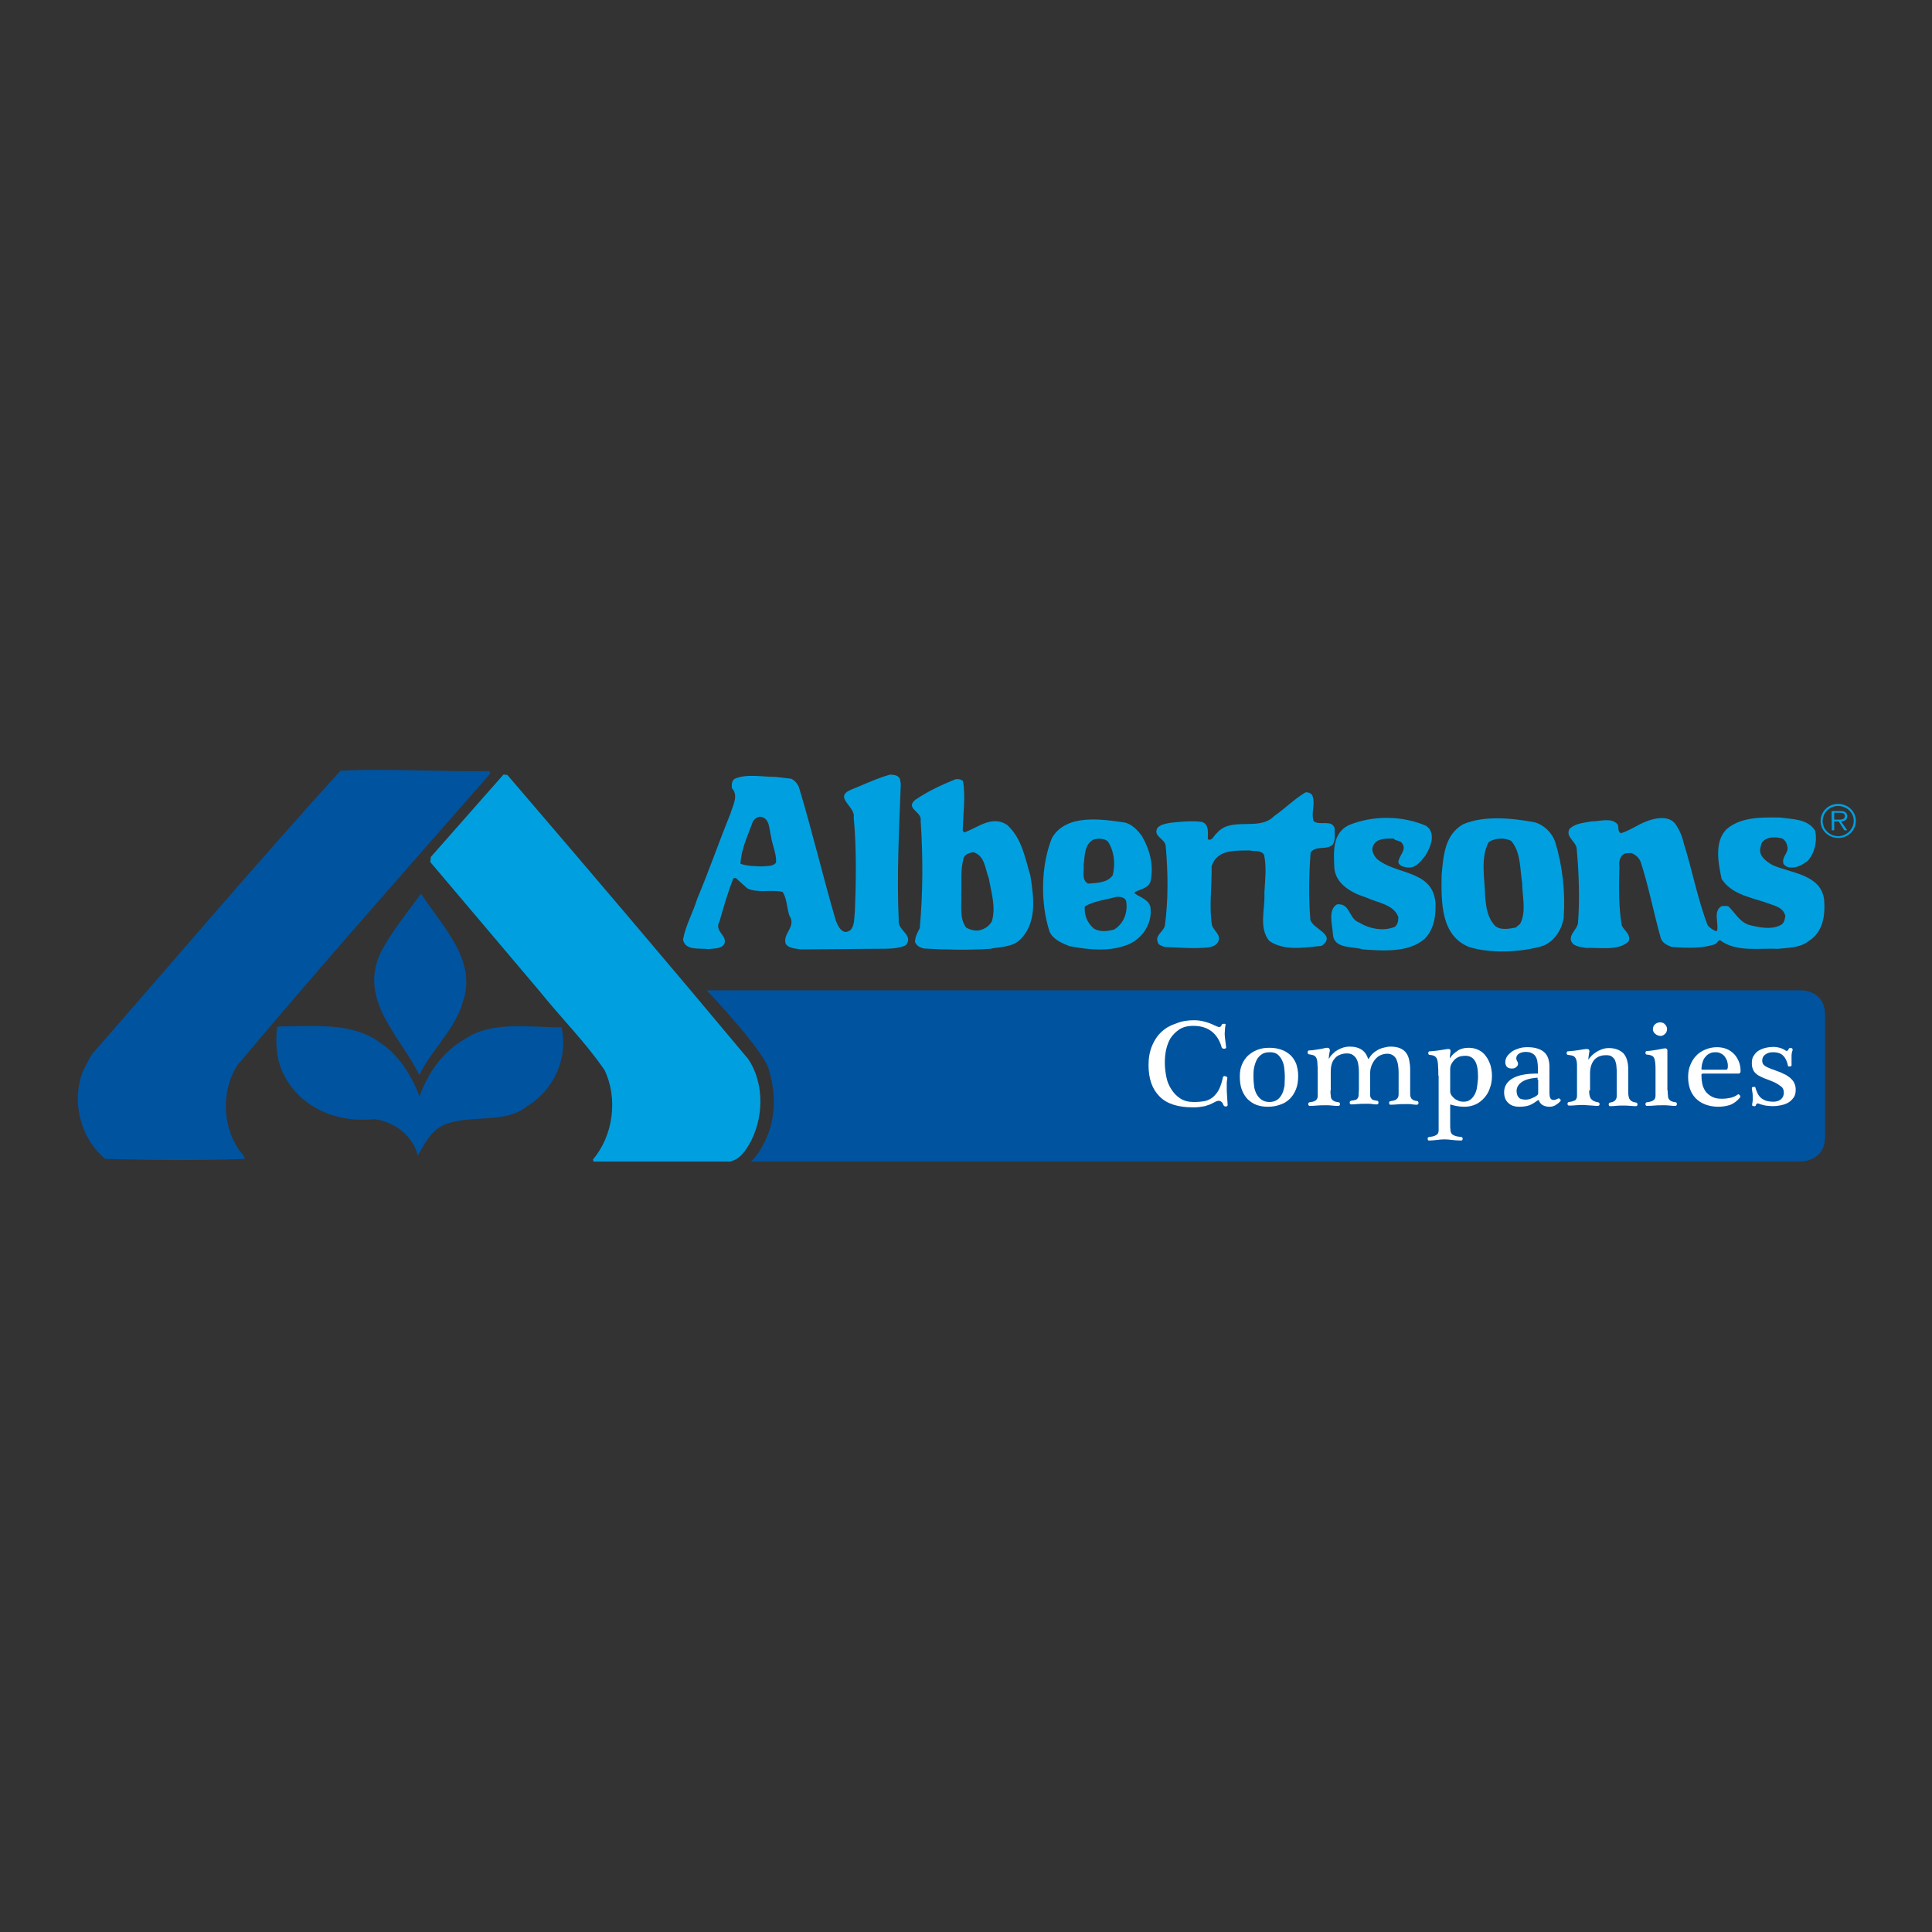 <?xml version="1.0" encoding="utf-8"?>
<!-- Generator: Adobe Illustrator 19.2.1, SVG Export Plug-In . SVG Version: 6.00 Build 0)  -->
<svg version="1.1" id="layer" xmlns="http://www.w3.org/2000/svg" xmlns:xlink="http://www.w3.org/1999/xlink" x="0px" y="0px"
	 viewBox="0 0 652 652" style="enable-background:new 0 0 652 652;" xml:space="preserve">
<rect x="0" y="0" width="652" height="652" fill="#333333" stroke="none"/>
<style type="text/css">
	.st0{fill:#00539F;}
	.st1{fill:#00A0E0;}
	.st2{fill:#FFFFFF;}
</style>
<g>
	<g>
		<path class="st0" d="M164.9,260.2c0.9,0.3,0.4,1.2,0,1.5c-28.8,32.9-57.2,64.9-84.8,97.8c-5.3,8.2-5.2,20.1,0.4,28.3
			c0.7,1.2,1.9,2,2.1,3.3c-16.3,0.6-31.5,0.4-47.1,0c-8.4-7-11.6-19.5-7.4-29.9c1.2-2,2-4.4,3.6-6.2c27.3-31.2,55.3-64.2,83.2-94.9
			C131,259.3,148.1,260.5,164.9,260.2"/>
	</g>
	<g>
		<path class="st1" d="M171.2,261.5c27.1,31.6,54.6,63.9,81.3,95.9c5.6,8.3,5.3,20.4,0.2,29c-1.7,2.9-3.6,5.1-6.5,5.6l-45.9,0
			l-0.2-0.7c6.9-8.1,8.5-20.7,3.9-30.2c-6.5-9.5-14.7-17.6-21.9-26.6l-36.9-43.6l0.2-1.7l24.5-27.8L171.2,261.5z"/>
		<path class="st0" d="M156.2,338.1c-2.5,9.2-10.8,16.5-14.7,24.7c-6.3-13-20.3-24.8-13.3-40.8c3.6-7.2,9.1-13.8,13.9-20.4
			C149.3,312.7,161.1,324,156.2,338.1"/>
	</g>
	<g>
		<path class="st0" d="M128.3,351.9c6.4,4.1,10.7,11.3,13.3,18.1c2.7-7.7,7.7-15.1,15.4-19.4c8.8-6.1,21.5-3.9,32.5-3.9
			c2.3,10-2.3,21-11.6,26.6c-7.4,6.1-19,2.7-27.8,6.2c-4.7,1.9-7,6.9-9.1,10.5c-1.6-6.5-7.5-11.3-14.5-12.3
			c-12.8,1.3-24.8-3.7-30.6-14.8c-2.6-4.8-3-10.7-2.4-16.2l0.5-0.3C105.7,346.4,118.8,344.8,128.3,351.9"/>
		<path class="st0" d="M607,392H253.4c0,0,3.2-2.5,5.9-9.5c2.5-6.8,2.4-14.6,0-22c-2.1-6.6-20.8-26.3-20.8-26.3H607
			c0,0,8.9-0.7,8.9,8.4c0,9.1,0,31.7,0,40.9C616,392.5,607,392,607,392"/>
	</g>
	<g>
		<path class="st1" d="M443,268.8c0.9,2.6-0.6,5.5,0.3,8.3c2,1.7,6.1-0.7,7.1,2.4c0,1.9,0.4,4-0.7,5.6c-2.1,1.9-5.6,0.1-7.4,2.6
			c-0.6,8-0.7,14.8-0.1,22.6c0.7,3.3,9.1,5.1,3.8,8.9c-5.9,0.6-12.7,1.8-17.7-1.7c-3.6-4.6-1.3-10.6-1.6-16.2
			c0.2-3.9,0.8-8.6-0.1-12.8c-1-1.7-3.3-1.1-4.8-1.5c-4.3,0.1-9.9-0.4-12.3,3.9l-0.6,1.4c0.1,6.5-0.9,13.8,0.1,19.9
			c0.6,2,3.4,3.4,2,5.8c-1.1,1.8-3.7,1.8-5.8,1.9c-4.2,0.2-8.1-0.2-12.1-0.3c-1-0.4-2.2-0.6-2.4-1.7c-0.9-2.3,1.9-3.5,2.4-5.4
			c1.2-8.7,1.1-17.8,0.3-27c-0.2-2.5-4.4-3.2-2.8-6.1c1-1.1,2.6-1.4,4.2-1.7c3.5-0.4,7.4-0.8,10.9-0.3c2.4,0.9,1.9,3.6,1.9,5.8
			c1.4,0.9,2.2-1.5,3.1-2.1c4.9-5.7,14.2-0.4,19.3-5.7c3.6-2.5,7-5.9,10.6-8C441.6,267.3,442.8,267.8,443,268.8"/>
		<path class="st1" d="M256.4,275.6c-1.2,0.2-2.2,1.1-2.5,2.1c-1.6,4.5-3.8,8.9-4,13.8c2.3,0.8,4.6,0.8,7.3,0.9
			c1.5-0.2,3.7,0.1,4.7-1.3c0.2-3-1.3-5.9-1.7-8.9C259.5,279.8,259.9,275.9,256.4,275.6 M267,262.8c1.2,0.5,2.1,1.7,2.6,2.8
			c4.5,14.9,8.1,30.2,12.5,45.2c0.6,1.3,1.2,3,2.7,3.6c0.8,0.3,1.6-0.1,2.2-0.5c1.5-1.6,1.2-4.1,1.5-6.2c0.4-9.7,0.6-21.6-0.4-31.8
			c0.8-3.7-7-6.8-0.9-9.4c4.3-1.7,8.6-3.8,13.2-5.1c1.2,0.1,2.7,0.1,3.3,1.5l0.3,1.6c-0.6,15.4-1.4,31.6-0.7,46.1
			c-0.5,3.4,5.2,4.9,2.4,8.4c-3.2,1.5-7.4,1.1-11.3,1.2l-24.1,0.2c-1.8-0.3-4-0.3-5.1-1.8c-1.3-3.5,3.7-5.8,1.2-9.6
			c-0.9-2.6-0.8-5.8-2.3-8c-3.8-0.9-8.5,0.5-11.9-1.2l-3.9-3.5l-0.8,0.1c-1.9,4.8-3.3,9.7-4.7,14.6c-1.9,3.4,2.9,4.7,1.6,7.6
			c-1,1.7-3.4,1.4-5.2,1.7c-3.3-0.4-7.9,0.6-8.7-3.2c0.9-4.9,3.4-9.2,4.8-13.8c4-9.5,7.3-19.1,11.2-28.7c0.7-2.6,2.9-6.1,0.5-8.6
			c-0.1-1.2-0.1-2.3,0.8-3.1c4.1-1.9,9.4-0.7,14-0.7L267,262.8z"/>
		<path class="st1" d="M482.3,279.6c2,2.8,0.3,6.6-1.3,9.2c-1.6,1.9-3.3,4.5-6.4,3.9c-1.2-0.2-2.4-0.6-2.7-1.7
			c0.1-2.3,3.1-4.2,1.2-6.5c-0.7-1-2.1-0.6-2.8-1.5c-2.5,0-5.5-0.2-6.8,2.2c-0.9,1.6,0,3.3,1.1,4.6c6.4,5.5,18.6,3.7,19.8,14.5
			c0.3,4.3-0.4,9.4-3.6,12.5c-5.3,4.7-13.8,4.1-20.9,3.6c-3.7-1.2-9.9,0-10.1-5.4c-0.2-3.1-1.7-8,1.4-9.8c4.5-0.5,3.9,4.8,7.4,6.1
			c3.4,2.1,8.1,3.1,12.1,1.5c1-0.8,1.2-2,1.2-3.3c-1.5-4.3-7-4.8-10.8-6.6c-4.8-1.5-10.3-4.4-10.8-10c-0.2-5.2-0.8-11.6,4.8-14.4
			c8.2-3.4,18.1-3.3,26.2,0.2L482.3,279.6z"/>
		<path class="st1" d="M565,277.6c1.7,2.1,2.6,4.4,3.2,6.9c2.9,9.2,4.7,18.9,8.1,27.8c0.8,0.9,1.7,1.5,2.9,2l0.3-0.3
			c0.5-2.9-1.4-6.5,1.5-8.2c0.8-0.1,1.4-0.1,2.2,0c2.3,2.1,3.9,5.5,7.3,6.4c3.2,0.8,7.2,1.6,10.2,0.1c1.4-0.6,1.6-1.9,1.8-3.2
			c-0.7-3.2-4.4-3.6-7.1-4.7c-5.2-1.7-11.2-2.8-14.4-7.8c-1.1-5.2-2.6-12.5,1.7-16.8c4.8-4.1,11.7-4,18-3.9
			c4.3,0.6,9.4,0.4,11.9,4.5c0.7,3.7-0.2,7.5-2.6,10.2c-2,1.4-4.3,2.8-7,1.9c-0.4-0.3-1.2-0.7-1.2-1.3c-0.4-2.2,1.9-3.5,1.4-5.5
			c-0.2-1.1-0.7-2.1-1.7-2.7c-2-0.6-4.6-0.7-6.3,0.7c-0.9,0.7-0.9,1.7-1.2,2.8c-0.3,2.6,2.2,4.3,4.3,5.5c6.2,2.7,16.3,3.1,17.3,11.7
			c0.4,5.4-0.4,11-5.4,14c-2.8,2.2-6.6,2.1-10.2,2.5c-6.4-0.3-14.1,1.2-19.5-2.9c-0.8,0-1,1.1-1.9,1.4c-4.6,1.5-9.3,1.2-14.3,0.9
			c-1.6-0.5-3.3-1.4-3.8-2.9c-2.4-8.5-4.1-17.5-6.8-25.8c-0.5-1.3-1.6-2.4-3.1-3c-1.2,0-2.4-0.1-3.2,0.8c-0.8,1-1.1,2.2-0.9,3.8
			c-0.2,6.3-0.3,13.4,0.8,19.8c0.8,1.8,3.2,3,2.3,5.4c-3.4,3.3-9.6,2-14.4,2.2c-1.9-0.4-4.6-0.4-5.1-2.8c-0.2-2,1.9-3.4,2.4-5.3
			c0.7-8.2,0.3-17.6-0.4-25.3c-0.1-2.5-4-4.1-2.4-6.8c2-1.9,4.8-2,7.4-2.5c2.9,0,6.7-1.4,8.8,1c0.5,1-0.1,2.4,1.1,3
			c3-0.9,5.7-2.9,8.6-4C558.4,276.1,562.6,275.2,565,277.6"/>
		<path class="st1" d="M502.4,284.2c-2.9,5.3-1.3,12.6-1.2,18.3c0.3,3.7,0.8,7.2,3.3,9.9c1.9,1.7,5,1,7.1,0.6v0.2
			c0.2-0.7,0.9-0.9,1.4-1.4c2.2-4.2,0.7-9.3,0.7-13.8c-0.8-4.7-0.4-10.4-3.7-14.2C507.9,282.6,504.3,282.8,502.4,284.2 M524.8,284
			c2.5,8.1,3.5,16.9,2.9,25.7c-0.6,4.3-3.6,8.7-8,9.8c-7.4,1.9-16.6,2.3-23.9,0.1c-9.7-3.9-9.4-15.4-9.3-24.2
			c0.6-6.5,1-13.6,7.2-17.2c7.1-3.1,16.7-2.1,24.2-0.7C521.1,278.4,523.7,281,524.8,284"/>
		<path class="st1" d="M328.5,287.6c-1.3,0.2-2.5,0.5-3.2,1.7c-1.3,4.2-0.7,8.3-0.9,12.3c0.2,3.8-0.7,8.2,1.6,11.4
			c1.4,0.8,3.1,1.3,4.8,0.9c1.7-0.5,3-1.4,3.9-2.9c1.5-4.8-0.2-9.9-1-14.6C332.4,293.1,332.4,288.8,328.5,287.6 M325,263.6
			c0.9,5.4,0,11.3-0.1,16.7c0.1,0.3,0.4,0.6,0.6,0.6c4.5-1.6,9.3-5.9,14.4-2.5c5,4.6,6,11.1,7.8,17c1.2,7.5,2.5,16.5-4,22.2
			c-2.7,2.1-6.3,1.9-9.6,2.6c-7.3,0.5-15.1,0.3-22.3-0.1c-1.3-0.3-2.5-0.9-3-2.2c0-1.8,0.9-3.3,1.6-4.7c1.1-12.3,1.1-24,0.3-36.2
			c0.6-3.1-5.4-4.1-1.8-7.1c4.3-2.9,8.8-5,13.5-6.9C323.4,262.8,324.3,263,325,263.6"/>
	</g>
	<g>
		<path class="st1" d="M376.6,302.7c-3.5,1-7.3,1.3-10.5,3.2c-0.3,2.9,0.9,5.7,3.1,7.5c2.1,1.2,4.5,0.9,6.8,0.3
			c3.2-2,4.6-5.6,4.1-9.3C379.9,302.8,378,302.5,376.6,302.7 M369.1,283.3c-3.2,1.6-3,5.5-3.4,8.7c0.2,2.1-0.8,5,1.5,6.2
			c2.9-0.2,6.6-0.3,8.3-2.8c1-3.9,0.5-8.2-1.6-11.4C372.7,282.9,370.7,282.9,369.1,283.3 M385.4,282.2c2.7,4.7,4.1,10.1,2.8,15.5
			c-0.9,2.1-3.4,2.4-5.3,3.4v0.4c2.1,1.5,5.3,2.2,5.4,5.3c0.4,4.8-2.5,9.5-7,11.7c-6.3,2.8-13.6,2.1-20.4,0.8
			c-2.5-1-5.5-2.2-6.7-4.9c-3.1-9.5-3-22.1,0.8-31.6c4.8-8.2,16.5-6.4,24.7-5.2C382.1,278.3,383.8,280,385.4,282.2"/>
		<path class="st1" d="M620.2,276.6c0.9,0,2.4,0.1,2.4-1.2c0-1-0.9-1.1-1.7-1.1l-1.9,0l0,2.3L620.2,276.6z M623.4,280.2l-1,0l-1.9-3
			l-1.5,0l0,3l-0.8,0l-0.1-6.5l2.9,0c0.6,0,1.1,0,1.6,0.3c0.5,0.3,0.8,0.8,0.8,1.4c0,1.3-0.9,1.8-2.1,1.8L623.4,280.2z M625.6,277
			c0-2.8-2.4-5-5.3-5c-2.9,0-5.2,2.3-5.2,5.1c0,2.8,2.4,5.1,5.3,5.1C623.3,282.1,625.6,279.8,625.6,277 M614.4,277.1
			c0-3.2,2.6-5.8,5.9-5.8c3.3,0,6,2.5,6,5.7c0,3.2-2.6,5.8-5.9,5.8C617.1,282.8,614.4,280.3,614.4,277.1"/>
	</g>
	<g>
		<path class="st2" d="M403,344.3c1.3,0,2.5,0.2,3.6,0.5c1.1,0.3,2.2,0.7,3.2,1.2c0.3,0.1,0.6,0.3,0.9,0.4c0.3,0.1,0.5,0.2,0.7,0.2
			c0.5,0,0.8-0.3,0.9-0.8c0-0.1,0.1-0.2,0.3-0.2c0.2-0.1,0.3-0.1,0.5-0.1c0.2,0,0.3,0,0.4,0.1c0.1,0.1,0.2,0.1,0.1,0.3
			c-0.1,0.4-0.2,0.9-0.2,1.4c0,0.5-0.1,1-0.1,1.5c0,0.8,0.1,1.5,0.2,2.3c0.1,0.8,0.2,1.6,0.3,2.4c0,0.1-0.1,0.2-0.2,0.3
			c-0.1,0.1-0.3,0.1-0.5,0.1c-0.2,0-0.4,0-0.5-0.1c-0.2-0.1-0.3-0.2-0.3-0.3c-0.7-2.5-1.9-4.3-3.5-5.5c-1.6-1.2-3.6-1.8-6.1-1.8
			c-1.9,0-3.5,0.4-4.7,1.2c-1.2,0.8-2.2,1.8-3,3c-0.7,1.2-1.2,2.6-1.5,4c-0.3,1.5-0.4,2.9-0.4,4.3c0,1.6,0.2,3.1,0.5,4.7
			c0.3,1.6,0.9,3,1.7,4.2c0.8,1.3,1.8,2.3,3,3.1c1.2,0.8,2.8,1.2,4.5,1.2c1.4,0,2.6-0.1,3.7-0.3c1.1-0.2,2-0.7,2.8-1.3
			c0.9-0.8,1.7-1.8,2.2-2.9c0.5-1.1,0.9-2.4,1.2-3.8c0-0.2,0.1-0.3,0.3-0.4c0.2-0.1,0.3-0.1,0.5,0c0.2,0,0.3,0.1,0.5,0.2
			c0.1,0.1,0.2,0.2,0.2,0.3c-0.1,0.6-0.1,1.1-0.2,1.6c0,0.5,0,1.1,0,1.6c0,0.9,0,1.9,0.1,2.9c0.1,1,0.1,2,0.2,3.1
			c0,0.2-0.1,0.3-0.2,0.4c-0.1,0.1-0.3,0.1-0.4,0.1c-0.2,0-0.3,0-0.5-0.1c-0.1-0.1-0.2-0.2-0.3-0.3c-0.1-0.3-0.2-0.5-0.3-0.7
			c-0.1-0.2-0.3-0.4-0.6-0.6c-0.2-0.2-0.5-0.2-0.8-0.2c-0.3,0-0.6,0.1-1,0.3c-0.6,0.3-1.2,0.6-1.8,0.9c-0.6,0.2-1.2,0.4-1.8,0.6
			c-0.6,0.1-1.2,0.2-1.9,0.3c-0.7,0.1-1.4,0.1-2.1,0.1c-5.1,0-8.9-1.2-11.3-3.7c-2.5-2.5-3.7-6-3.7-10.6c0-2.4,0.4-4.6,1.2-6.5
			c0.8-1.9,1.8-3.4,3.2-4.7c1.4-1.3,3-2.2,4.9-2.8C398.8,344.6,400.8,344.3,403,344.3"/>
		<path class="st2" d="M438.1,363c0,1.7-0.2,3.2-0.7,4.5c-0.5,1.3-1.2,2.4-2.1,3.3c-0.9,0.9-2,1.6-3.3,2c-1.3,0.5-2.7,0.7-4.2,0.7
			c-1.3,0-2.6-0.2-3.7-0.6c-1.2-0.4-2.1-1.1-3-1.9c-0.8-0.8-1.5-1.9-2-3.2c-0.5-1.3-0.7-2.8-0.7-4.6c0-1.4,0.2-2.7,0.7-3.9
			c0.5-1.2,1.2-2.2,2-3c0.9-0.8,1.9-1.5,3.2-2c1.2-0.5,2.6-0.7,4.1-0.7c1.4,0,2.7,0.2,3.9,0.6c1.2,0.4,2.2,1,3.1,1.8
			c0.9,0.8,1.5,1.8,2,2.9C437.8,360.1,438.1,361.5,438.1,363 M433.6,363.5c0-1.1-0.1-2.1-0.2-3.1c-0.1-1-0.4-1.9-0.8-2.7
			c-0.4-0.8-0.9-1.4-1.5-1.9c-0.7-0.5-1.5-0.7-2.5-0.7c-1.2,0-2.1,0.2-2.8,0.7c-0.7,0.5-1.3,1.1-1.7,1.9c-0.4,0.8-0.7,1.7-0.9,2.7
			c-0.2,1-0.2,2-0.2,3.1c0,0.9,0.1,1.9,0.2,2.9c0.1,1,0.4,1.9,0.8,2.7c0.4,0.8,1,1.5,1.7,2c0.7,0.5,1.6,0.8,2.7,0.8
			c1.1,0,2-0.3,2.7-0.8c0.7-0.5,1.2-1.2,1.6-2c0.4-0.8,0.6-1.7,0.8-2.7C433.5,365.5,433.6,364.5,433.6,363.5"/>
		<path class="st2" d="M449,368c0,0.7,0,1.3,0.1,1.7c0,0.5,0.1,0.9,0.3,1.2c0.2,0.3,0.5,0.5,0.8,0.7c0.4,0.2,0.9,0.3,1.6,0.4
			c0.2,0,0.3,0.1,0.3,0.2c0.1,0.1,0.1,0.3,0.1,0.4c0,0.1,0,0.3-0.1,0.4c-0.1,0.1-0.2,0.2-0.3,0.2c-0.3,0-0.6,0-1,0
			c-0.4,0-0.8-0.1-1.2-0.1c-0.4,0-0.8-0.1-1.3-0.1c-0.4,0-0.9,0-1.3,0c-0.9,0-1.8,0-2.7,0.1c-0.9,0.1-1.7,0.1-2.4,0.1
			c-0.1,0-0.2-0.1-0.3-0.2c-0.1-0.1-0.1-0.3-0.1-0.4c0-0.1,0-0.3,0.1-0.4c0.1-0.1,0.2-0.2,0.3-0.2c0.7-0.1,1.3-0.2,1.7-0.4
			c0.4-0.2,0.7-0.4,0.8-0.7c0.2-0.3,0.3-0.6,0.3-1.1c0-0.4,0-1,0-1.6v-6.2c0-1.2,0-2.2-0.1-2.9c0-0.8-0.1-1.4-0.3-1.9
			c-0.2-0.5-0.5-0.8-0.9-1c-0.4-0.2-1-0.3-1.7-0.4c-0.1,0-0.2-0.1-0.3-0.2c-0.1-0.1-0.1-0.3-0.1-0.5c0-0.1,0-0.3,0.1-0.4
			c0.1-0.1,0.2-0.2,0.3-0.2c0.7,0,1.4-0.1,2.1-0.2c0.7-0.1,1.3-0.2,1.9-0.3c0.6-0.1,1-0.2,1.4-0.3c0.4-0.1,0.7-0.1,0.8-0.1
			c0.6,0,0.9,0.3,0.9,1c0,0.1,0,0.2-0.1,0.4c0,0.2-0.1,0.4-0.1,0.7c-0.1,0.3-0.1,0.5-0.1,0.8c0,0.3-0.1,0.5-0.1,0.6
			c0,0.1,0,0.1,0.1,0.1s0.1,0,0.1-0.1c0.1-0.2,0.3-0.5,0.7-1c0.4-0.4,0.8-0.8,1.4-1.3c0.6-0.4,1.3-0.8,2.1-1.1
			c0.8-0.3,1.7-0.5,2.7-0.5c1.7,0,3.1,0.4,4.1,1.1c1,0.7,1.7,1.7,2.1,3c0.1,0.1,0.1,0.1,0.2,0c0.3-0.5,0.7-1,1.1-1.5
			c0.5-0.5,1-0.9,1.7-1.3c0.6-0.4,1.3-0.7,2.1-0.9c0.8-0.2,1.6-0.4,2.4-0.4c1.4,0,2.5,0.2,3.4,0.6c0.9,0.4,1.5,0.9,2,1.6
			c0.5,0.7,0.8,1.5,1,2.5c0.2,1,0.3,2,0.3,3.1v6.6c0,0.7,0,1.3,0,1.7c0,0.5,0.1,0.9,0.3,1.2c0.1,0.3,0.4,0.5,0.7,0.7
			c0.3,0.2,0.8,0.3,1.4,0.4c0.2,0,0.3,0.1,0.3,0.2c0.1,0.1,0.1,0.3,0.1,0.4c0,0.1,0,0.3-0.1,0.4c-0.1,0.1-0.2,0.2-0.3,0.2
			c-0.2,0-0.4,0-0.7,0c-0.3,0-0.6-0.1-1-0.1c-0.4-0.1-0.8-0.1-1.2-0.1c-0.4,0-0.8,0-1.3,0c-0.9,0-1.8,0-2.6,0.1
			c-0.8,0.1-1.6,0.1-2.3,0.1c-0.2,0-0.3-0.1-0.3-0.2c-0.1-0.1-0.1-0.3-0.1-0.4c0-0.1,0-0.3,0.1-0.4c0.1-0.1,0.2-0.2,0.4-0.2
			c0.7-0.1,1.2-0.2,1.6-0.4c0.4-0.2,0.6-0.4,0.8-0.7c0.2-0.3,0.3-0.7,0.3-1.1c0-0.4,0-1,0-1.6v-5.4c0-0.7,0-1.5-0.1-2.3
			c-0.1-0.8-0.2-1.5-0.5-2.2c-0.2-0.7-0.6-1.2-1.1-1.6c-0.5-0.4-1.2-0.7-2.1-0.7c-0.8,0-1.6,0.2-2.3,0.5c-0.7,0.3-1.3,0.8-1.8,1.4
			c-0.5,0.6-0.9,1.3-1.2,2c-0.3,0.8-0.5,1.6-0.5,2.5v5.6c0,0.8,0,1.4,0,1.9c0,0.5,0.1,0.9,0.3,1.1c0.2,0.3,0.4,0.5,0.7,0.6
			c0.3,0.1,0.8,0.2,1.4,0.3c0.2,0,0.3,0.1,0.3,0.2c0.1,0.1,0.1,0.3,0.1,0.4c0,0.1,0,0.3-0.1,0.4c-0.1,0.1-0.2,0.2-0.3,0.2
			c-0.2,0-0.4,0-0.7,0c-0.3,0-0.6-0.1-1-0.1c-0.4-0.1-0.8-0.1-1.2-0.1c-0.4,0-0.8,0-1.3,0c-0.9,0-1.8,0-2.6,0.1
			c-0.8,0.1-1.5,0.1-2.1,0.1c-0.1,0-0.2-0.1-0.3-0.2c-0.1-0.1-0.1-0.2-0.1-0.4c0-0.1,0-0.3,0.1-0.4c0.1-0.1,0.2-0.2,0.3-0.2
			c0.6-0.1,1.1-0.2,1.5-0.3c0.4-0.1,0.6-0.3,0.8-0.6c0.2-0.3,0.3-0.6,0.3-1.1c0-0.5,0.1-1.1,0.1-1.8v-5.4c0-0.7,0-1.5-0.1-2.3
			c-0.1-0.8-0.2-1.5-0.5-2.2c-0.3-0.7-0.7-1.2-1.2-1.6c-0.5-0.4-1.2-0.7-2.2-0.7c-1,0-1.8,0.2-2.5,0.5c-0.7,0.3-1.3,0.7-1.7,1.3
			c-0.5,0.5-0.8,1.2-1,1.9c-0.2,0.7-0.3,1.5-0.3,2.3V368z"/>
		<path class="st2" d="M485.4,363c0-1.4,0-2.5-0.1-3.4c0-0.9-0.2-1.6-0.3-2.1c-0.2-0.5-0.5-0.9-0.9-1.1c-0.4-0.2-1-0.4-1.7-0.4
			c-0.1,0-0.2-0.1-0.3-0.2c-0.1-0.1-0.1-0.3-0.1-0.4c0-0.1,0-0.3,0.1-0.4c0.1-0.1,0.1-0.2,0.3-0.2c1.8-0.1,3.2-0.3,4.3-0.5
			c1.1-0.2,1.8-0.3,2.1-0.3c0.3,0,0.5,0.1,0.6,0.2c0.1,0.2,0.1,0.3,0.1,0.5c0,0.2,0,0.5-0.1,1c-0.1,0.4-0.1,0.9-0.1,1.2
			c0,0.1,0,0.1,0.1,0.1c0.1,0,0.1,0,0.1-0.1c0.5-0.9,1.4-1.6,2.4-2.3s2.3-1,3.8-1c1.3,0,2.4,0.3,3.4,0.8c1,0.5,1.8,1.2,2.4,2.1
			c0.7,0.9,1.1,1.9,1.5,3c0.3,1.1,0.5,2.3,0.5,3.5c0,1.5-0.2,2.9-0.7,4.2c-0.4,1.3-1.1,2.4-1.9,3.3c-0.8,0.9-1.8,1.7-2.9,2.2
			c-1.1,0.5-2.4,0.8-3.8,0.8c-0.9,0-1.7-0.1-2.4-0.2c-0.7-0.1-1.4-0.3-2.1-0.5c-0.1-0.1-0.2-0.1-0.3,0c0,0.1,0,0.2,0,0.4v6.4
			c0,0.7,0,1.3,0.1,1.8c0,0.5,0.2,0.9,0.4,1.2c0.2,0.3,0.6,0.5,1.1,0.7c0.5,0.2,1.2,0.3,2.1,0.4c0.2,0,0.3,0.1,0.4,0.2
			c0.1,0.1,0.1,0.3,0.1,0.4c0,0.1,0,0.3-0.1,0.4c-0.1,0.1-0.2,0.2-0.3,0.2c-1.3,0-2.3-0.1-3.2-0.2c-0.8-0.1-1.6-0.2-2.5-0.2
			c-0.9,0-1.8,0.1-2.6,0.2c-0.9,0.1-1.8,0.2-2.7,0.2c-0.1,0-0.3-0.1-0.3-0.2c-0.1-0.1-0.1-0.3-0.1-0.4c0-0.1,0-0.3,0.1-0.4
			c0.1-0.1,0.2-0.2,0.4-0.2c0.8-0.1,1.4-0.2,1.9-0.4c0.4-0.2,0.8-0.4,1-0.7c0.2-0.3,0.3-0.7,0.3-1.1c0-0.4,0-1,0-1.6V363z
			 M489.4,368.5c0,0.2,0.1,0.5,0.3,0.9c0.2,0.4,0.5,0.7,0.9,1.1c0.4,0.4,0.9,0.7,1.4,0.9c0.6,0.3,1.2,0.4,1.9,0.4
			c0.9,0,1.7-0.2,2.3-0.7c0.6-0.4,1.1-1.1,1.5-1.8c0.4-0.8,0.7-1.7,0.8-2.7s0.3-2.1,0.3-3.2c0-2.4-0.3-4.1-1-5.3
			c-0.7-1.2-1.8-1.8-3.3-1.8c-0.7,0-1.4,0.1-2,0.3c-0.6,0.2-1.2,0.6-1.6,1c-0.4,0.4-0.8,0.9-1.1,1.5c-0.3,0.6-0.4,1.2-0.4,1.8V368.5
			z"/>
		<path class="st2" d="M522.9,368.6c0,1,0.1,1.7,0.3,2c0.2,0.4,0.6,0.6,1,0.6c0.3,0,0.6,0,0.8-0.1c0.2-0.1,0.5-0.2,0.9-0.4
			c0.1-0.1,0.3,0,0.6,0.2c0.2,0.3,0.3,0.5,0.1,0.7c-0.5,0.6-1.1,1-1.7,1.4c-0.7,0.4-1.4,0.5-2,0.5c-0.9,0-1.6-0.2-2.2-0.5
			c-0.6-0.3-1.1-0.9-1.4-1.7c-0.1-0.1-0.1-0.1-0.3,0c-0.8,0.6-1.7,1.2-2.6,1.6c-1,0.4-2.2,0.6-3.6,0.6c-1.7,0-2.9-0.4-3.8-1.3
			c-0.9-0.8-1.4-2-1.4-3.6c0-2,1-3.6,2.9-4.7c1.9-1.1,4.7-1.6,8.4-1.6c0,0,0.1,0,0.1,0c0,0,0-0.1,0-0.3c0-0.1,0-0.4,0-0.7
			c0-0.3,0-0.7,0-1.2c0-0.7-0.1-1.3-0.2-2c-0.1-0.6-0.3-1.1-0.6-1.6c-0.3-0.5-0.7-0.8-1.3-1.1c-0.5-0.3-1.2-0.4-2.1-0.4
			c-0.8,0-1.6,0.2-2.2,0.6c-0.6,0.4-0.9,0.9-0.9,1.6c0,0.3,0.1,0.6,0.3,0.9c0.2,0.3,0.3,0.6,0.3,0.9c0,0.4-0.2,0.8-0.6,1.1
			c-0.4,0.4-0.9,0.5-1.5,0.5c-0.8,0-1.3-0.2-1.7-0.6c-0.3-0.4-0.5-0.9-0.5-1.5c0-0.7,0.2-1.4,0.6-2c0.4-0.6,1-1.1,1.6-1.6
			c0.7-0.5,1.5-0.8,2.4-1.1c0.9-0.3,1.9-0.4,2.9-0.4c2.3,0,4.1,0.5,5.4,1.5c1.3,1,2,2.7,2,5.1V368.6z M518.9,364.4
			c0-0.3,0-0.5,0-0.6c0-0.1-0.1-0.1-0.2-0.1c-2.4,0.2-4.1,0.7-5.2,1.5c-1.1,0.8-1.7,1.8-1.7,3c0,0.4,0.1,0.8,0.2,1.2
			c0.1,0.4,0.3,0.7,0.5,0.9c0.2,0.3,0.5,0.5,0.9,0.6c0.4,0.1,0.8,0.2,1.3,0.2c0.7,0,1.4-0.1,2.1-0.4c0.7-0.3,1.4-0.6,2-1.1
			c0.2-0.2,0.3-0.4,0.3-0.7V364.4z"/>
		<path class="st2" d="M536.3,368c0,1.4,0.2,2.4,0.7,2.9c0.5,0.6,1.2,0.9,2.3,1.1c0.2,0,0.3,0.1,0.4,0.2c0.1,0.1,0.1,0.3,0.1,0.4
			c0,0.2,0,0.3-0.1,0.4c-0.1,0.1-0.2,0.2-0.4,0.2c-0.1,0-0.4,0-0.7,0c-0.4,0-0.8-0.1-1.3-0.1c-0.5,0-1-0.1-1.5-0.1
			c-0.5,0-1-0.1-1.4-0.1c-0.9,0-1.8,0-2.6,0.1s-1.6,0.1-2.4,0.1c-0.1,0-0.2-0.1-0.3-0.2c-0.1-0.1-0.1-0.3-0.1-0.4
			c0-0.1,0-0.3,0.1-0.4c0.1-0.1,0.2-0.2,0.4-0.2c0.7-0.1,1.2-0.2,1.6-0.4c0.4-0.1,0.7-0.3,0.8-0.6c0.2-0.3,0.3-0.6,0.3-1.1
			c0-0.4,0-1,0-1.7V363c0-1.4,0-2.5,0-3.4c0-0.9-0.1-1.6-0.3-2.1c-0.2-0.5-0.5-0.9-0.9-1.1c-0.4-0.2-1-0.3-1.8-0.4
			c-0.2,0-0.3-0.1-0.4-0.2c-0.1-0.1-0.1-0.3-0.1-0.4c0-0.1,0-0.3,0.1-0.4c0.1-0.1,0.1-0.2,0.3-0.2c1.6-0.1,3-0.3,4.2-0.5
			c1.1-0.2,1.8-0.3,2.2-0.3c0.3,0,0.5,0.1,0.7,0.2c0.1,0.2,0.2,0.4,0.2,0.6c0,0.1,0,0.2-0.1,0.4c0,0.2-0.1,0.5-0.1,0.8
			c-0.1,0.3-0.1,0.6-0.1,0.8c0,0.3-0.1,0.5-0.1,0.6c0,0.1,0,0.1,0.1,0.1c0,0,0.1,0,0.1-0.1c0.2-0.3,0.5-0.7,0.9-1.1
			c0.4-0.4,0.9-0.8,1.5-1.2c0.6-0.4,1.2-0.7,2-1c0.8-0.3,1.6-0.4,2.4-0.4c2,0,3.6,0.6,4.8,1.7c1.1,1.2,1.7,3,1.7,5.6v7.1
			c0,0.7,0,1.4,0.1,1.8c0.1,0.5,0.2,0.9,0.4,1.1c0.2,0.3,0.4,0.5,0.8,0.7c0.3,0.2,0.8,0.3,1.4,0.4c0.1,0,0.2,0.1,0.3,0.2
			c0.1,0.1,0.1,0.3,0.1,0.4c0,0.2,0,0.3-0.1,0.4c-0.1,0.1-0.2,0.2-0.3,0.2c-0.4,0-1,0-1.9-0.1c-0.9-0.1-1.8-0.1-2.6-0.1
			c-0.9,0-1.8,0-2.5,0.1c-0.8,0.1-1.4,0.1-1.9,0.1c-0.2,0-0.3-0.1-0.3-0.2c-0.1-0.1-0.1-0.3-0.1-0.4c0-0.1,0-0.3,0.1-0.4
			c0.1-0.1,0.2-0.2,0.3-0.2c0.6-0.1,1-0.2,1.3-0.4c0.3-0.2,0.6-0.4,0.7-0.7c0.2-0.3,0.3-0.6,0.3-1.1c0-0.4,0-1,0-1.6V362
			c0-0.7,0-1.4-0.1-2.1c0-0.7-0.2-1.3-0.4-1.9c-0.2-0.6-0.6-1-1.1-1.4c-0.5-0.4-1.1-0.5-2-0.5c-1.7,0-3,0.5-4,1.6
			c-0.9,1.1-1.4,2.6-1.4,4.6V368z"/>
		<path class="st2" d="M562.8,368c0,0.7,0,1.3,0.1,1.7c0,0.5,0.1,0.9,0.3,1.2c0.2,0.3,0.4,0.5,0.8,0.7c0.4,0.2,0.9,0.3,1.5,0.4
			c0.2,0,0.3,0.1,0.3,0.2c0.1,0.1,0.1,0.2,0.1,0.4c0,0.1,0,0.3-0.1,0.4c-0.1,0.1-0.2,0.2-0.3,0.2c-0.3,0-0.6,0-0.9,0
			c-0.4,0-0.7-0.1-1.1-0.1c-0.4,0-0.8-0.1-1.3-0.1c-0.4,0-0.9,0-1.3,0c-0.9,0-1.8,0-2.7,0.1c-0.9,0.1-1.7,0.1-2.5,0.1
			c-0.1,0-0.2-0.1-0.3-0.2c-0.1-0.1-0.1-0.3-0.1-0.4c0-0.1,0-0.3,0.1-0.4c0.1-0.1,0.2-0.2,0.3-0.2c0.8-0.1,1.3-0.2,1.8-0.4
			c0.4-0.2,0.7-0.4,0.9-0.7c0.2-0.3,0.3-0.7,0.3-1.1c0-0.4,0-1,0-1.6v-6.7c0-1.2,0-2.2-0.1-2.9c-0.1-0.7-0.2-1.2-0.4-1.6
			c-0.2-0.4-0.5-0.6-0.9-0.8c-0.4-0.1-0.9-0.3-1.6-0.3c-0.1,0-0.2-0.1-0.3-0.2c-0.1-0.1-0.1-0.3-0.1-0.4c0-0.1,0-0.3,0.1-0.4
			c0.1-0.1,0.2-0.2,0.3-0.2c0.6,0,1.3-0.1,2-0.2c0.7-0.1,1.3-0.2,1.9-0.3c0.6-0.1,1.1-0.2,1.5-0.3c0.4-0.1,0.7-0.1,0.8-0.1
			c0.4,0,0.6,0.1,0.7,0.3c0.1,0.2,0.1,0.4,0.1,0.5V368z M560.5,349.6c-0.7,0-1.3-0.2-1.9-0.7c-0.5-0.4-0.8-1-0.8-1.6
			c0-0.3,0.1-0.6,0.2-0.9c0.1-0.3,0.3-0.5,0.5-0.7c0.2-0.2,0.5-0.4,0.8-0.5c0.3-0.1,0.6-0.2,1-0.2c0.3,0,0.6,0.1,0.9,0.2
			c0.3,0.1,0.5,0.3,0.7,0.5c0.2,0.2,0.4,0.5,0.5,0.7c0.1,0.3,0.2,0.6,0.2,0.9c0,0.3-0.1,0.6-0.2,0.9c-0.1,0.3-0.3,0.5-0.5,0.7
			c-0.2,0.2-0.4,0.4-0.7,0.5C561.1,349.5,560.8,349.6,560.5,349.6"/>
		<path class="st2" d="M574.4,362.5c-0.1,0-0.2,0-0.2,0.1c0,0.1,0,0.2,0,0.3c0,1.5,0.2,2.7,0.5,3.7c0.4,1,0.8,1.8,1.5,2.4
			c0.6,0.6,1.4,1.1,2.2,1.4c0.8,0.3,1.7,0.4,2.7,0.4s1.9-0.1,2.8-0.3c0.9-0.2,1.7-0.5,2.5-1.1c0.2-0.2,0.5-0.1,0.7,0.2
			c0.3,0.3,0.3,0.5,0.1,0.8c-0.9,1.1-2,1.9-3.1,2.4c-1.1,0.4-2.6,0.7-4.2,0.7c-1.7,0-3.2-0.3-4.5-0.8c-1.3-0.5-2.3-1.2-3.2-2.1
			c-0.8-0.9-1.5-1.9-1.9-3.2c-0.4-1.2-0.6-2.5-0.6-4c0-1.4,0.2-2.7,0.7-3.9c0.5-1.2,1.1-2.3,2-3.2c0.8-0.9,1.9-1.6,3.1-2.1
			c1.2-0.5,2.5-0.8,3.9-0.8c1.2,0,2.3,0.2,3.3,0.6c1,0.4,1.8,1,2.5,1.7c0.7,0.7,1.2,1.6,1.6,2.5c0.4,1,0.6,2,0.6,3.2
			c0,0.6-0.2,0.9-0.7,0.9H574.4z M582.3,361c0.2,0,0.4,0,0.5-0.1c0.1-0.1,0.2-0.2,0.2-0.3c0-0.1,0.1-0.3,0.1-0.4c0-0.2,0-0.4,0-0.6
			c0-0.6-0.1-1.1-0.3-1.7c-0.2-0.5-0.5-1-0.8-1.4c-0.3-0.4-0.8-0.8-1.3-1c-0.5-0.3-1.1-0.4-1.7-0.4c-0.8,0-1.5,0.1-2,0.4
			c-0.6,0.3-1,0.6-1.4,1.1c-0.4,0.4-0.7,0.9-0.9,1.5c-0.2,0.6-0.4,1.2-0.4,1.8c-0.1,0.3-0.1,0.6-0.1,0.8c0,0.2,0.1,0.3,0.2,0.3
			H582.3z"/>
		<path class="st2" d="M605,354.2c-0.1,0.3-0.2,0.7-0.3,1.1c-0.1,0.4-0.1,0.9-0.1,1.4c0,0.5,0,1.1,0,1.6c0,0.6,0,1,0,1.3
			c0,0.1-0.1,0.1-0.2,0.2c-0.1,0.1-0.2,0.1-0.4,0.1c-0.1,0-0.3,0-0.4,0c-0.1,0-0.2-0.1-0.2-0.2c-0.3-1.5-0.8-2.6-1.6-3.4
			c-0.7-0.8-1.9-1.2-3.5-1.2c-1.1,0-1.9,0.3-2.6,0.8c-0.7,0.5-1,1.2-1,2.1c0,0.7,0.3,1.3,0.9,1.7c0.6,0.4,1.3,0.7,2.3,1.1
			c0.4,0.1,0.9,0.3,1.4,0.5c0.6,0.2,1,0.4,1.4,0.5c0.7,0.3,1.4,0.7,2.1,1c0.6,0.4,1.2,0.8,1.7,1.3c0.5,0.5,0.9,1,1.1,1.6
			c0.3,0.6,0.4,1.3,0.4,2.1c0,1.1-0.2,1.9-0.7,2.6c-0.5,0.7-1.1,1.3-1.8,1.7c-0.7,0.4-1.5,0.7-2.5,0.9c-0.9,0.2-1.8,0.3-2.7,0.3
			c-0.7,0-1.6-0.1-2.5-0.2c-0.9-0.2-1.7-0.4-2.4-0.7c-0.2-0.1-0.3,0-0.5,0.1c-0.2,0.1-0.3,0.3-0.4,0.6c0,0.1-0.1,0.1-0.2,0.2
			c-0.1,0-0.3,0-0.4,0c-0.1,0-0.2,0-0.4-0.1c-0.1,0-0.2-0.1-0.2-0.2c0-0.2,0-0.5,0.1-0.9c0.1-0.4,0.1-0.8,0.1-1.1c0-0.3,0-0.8,0-1.3
			c0-0.5-0.1-1.1-0.2-1.6c-0.1-0.6-0.1-0.9-0.1-1c0-0.1,0.1-0.2,0.2-0.2c0.1-0.1,0.2-0.1,0.4-0.1c0.1,0,0.3,0,0.4,0s0.2,0.1,0.2,0.2
			c0.2,0.8,0.5,1.5,0.8,2.1c0.3,0.6,0.7,1.1,1.2,1.5c0.5,0.4,1.1,0.7,1.7,0.9c0.7,0.2,1.5,0.3,2.4,0.3c1,0,1.9-0.3,2.5-0.8
			c0.7-0.6,1-1.3,1-2.3c0-0.9-0.3-1.6-1-2.1c-0.7-0.5-1.4-1-2.3-1.4c-0.4-0.2-0.8-0.3-1.2-0.5c-0.4-0.2-0.8-0.3-1.3-0.5
			c-0.6-0.2-1.3-0.5-1.9-0.8c-0.6-0.3-1.2-0.6-1.6-1c-0.5-0.4-0.9-0.9-1.1-1.5c-0.3-0.6-0.4-1.3-0.4-2.2c0-1,0.2-1.9,0.7-2.5
			c0.4-0.7,1-1.3,1.7-1.7c0.7-0.4,1.5-0.7,2.3-0.9c0.9-0.2,1.7-0.3,2.6-0.3c0.7,0,1.4,0.1,2.1,0.3c0.7,0.2,1.4,0.5,2.1,1
			c0.1,0.1,0.3,0,0.5,0c0.2-0.1,0.3-0.3,0.5-0.7c0-0.1,0.1-0.2,0.3-0.2c0.1,0,0.3,0,0.4,0c0.1,0,0.3,0,0.4,0.1
			C604.9,354.1,605,354.1,605,354.2"/>
	</g>
</g>
</svg>
